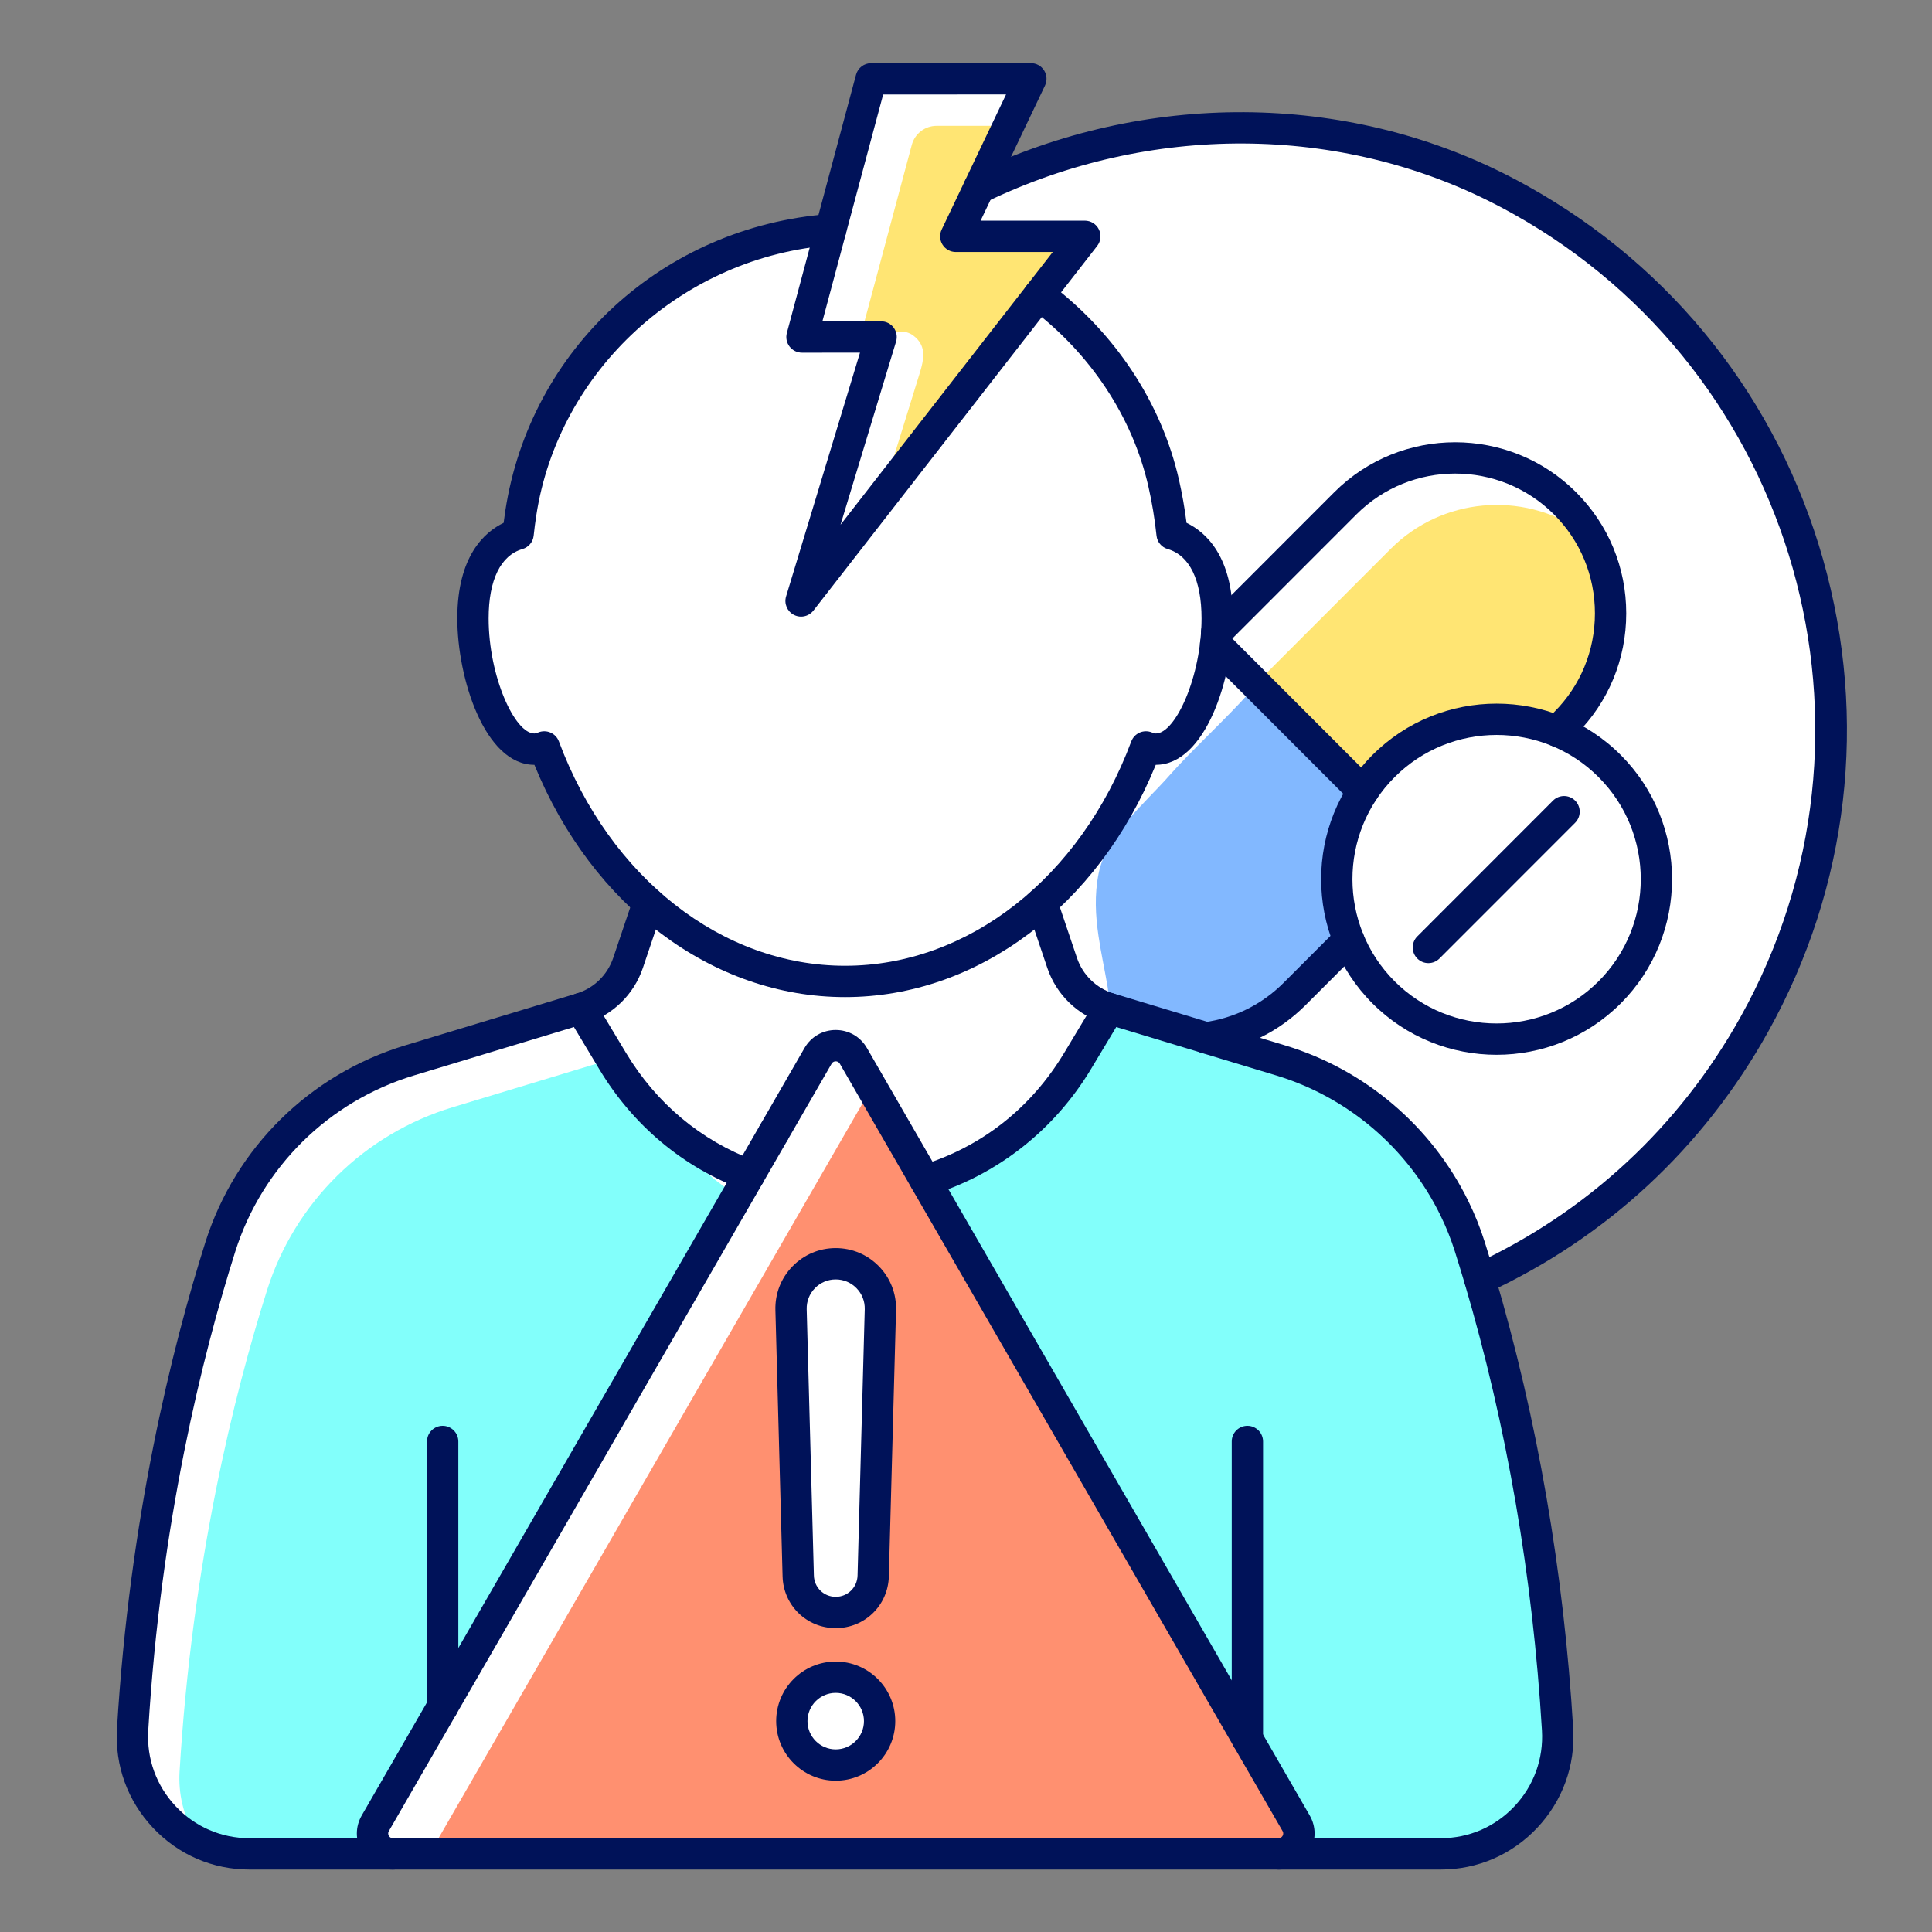 <svg xmlns="http://www.w3.org/2000/svg" xmlns:xlink="http://www.w3.org/1999/xlink" width="1080" zoomAndPan="magnify" viewBox="0 0 810 810" height="1080" preserveAspectRatio="xMidYMid meet" version="1.0"><rect x="0" y="0" width="810" height="810" fill="#808080" stroke="none"/><defs><clipPath id="7871c94a25"><path d="M 403.652 47 L 774.344 47 L 774.344 542.836 L 403.652 542.836 Z M 403.652 47 " clip-rule="nonzero"/></clipPath><clipPath id="26a7ddc791"><path d="M 48.945 371.852 L 659.84 371.852 L 659.84 783.824 L 48.945 783.824 Z M 48.945 371.852 " clip-rule="nonzero"/></clipPath><clipPath id="25cc5329a6"><path d="M 149.512 431.73 L 551.312 431.73 L 551.312 783.824 L 149.512 783.824 Z M 149.512 431.73 " clip-rule="nonzero"/></clipPath><clipPath id="2b1a774e09"><path d="M 329 26.398 L 462 26.398 L 462 259 L 329 259 Z M 329 26.398 " clip-rule="nonzero"/></clipPath></defs><path fill="#82fffb" d="M 155.445 774.07 C 153.504 770.707 153.504 766.688 155.445 763.324 L 183.402 714.867 L 183.402 604.348 C 183.402 603.137 184.383 602.156 185.594 602.156 C 186.801 602.156 187.777 603.137 187.777 604.348 L 187.777 707.285 L 310.957 493.789 C 287.551 484.453 268.199 467.996 254.949 445.926 L 242.613 425.406 L 172.355 446.672 C 135.266 457.883 106.152 486.547 94.48 523.352 C 80.625 567.156 63.012 637.746 57.781 725.277 C 57.012 738.352 61.535 750.797 70.508 760.324 C 79.461 769.828 91.566 775.055 104.605 775.055 L 156.199 775.055 C 155.953 774.723 155.656 774.441 155.445 774.07 " fill-opacity="1" fill-rule="nonzero"/><path fill="#ffe573" d="M 654.621 212.582 C 630.047 188.035 590.098 188.035 565.566 212.582 L 512.223 265.965 C 512.145 267.043 512.07 268.117 511.957 269.195 L 571.156 328.438 C 573.352 325.363 575.758 322.387 578.512 319.629 C 598.43 299.699 627.555 294.527 652.305 304.012 L 654.621 301.695 C 666.508 289.84 673.055 274.016 673.055 257.137 C 673.055 240.305 666.508 224.48 654.621 212.582 " fill-opacity="1" fill-rule="nonzero"/><path fill="#ffffff" d="M 597.309 395.68 L 654.191 338.758 C 655.047 337.906 656.43 337.906 657.281 338.758 C 658.141 339.613 658.141 341 657.281 341.855 L 600.406 398.773 C 599.977 399.203 599.418 399.414 598.859 399.414 C 598.297 399.414 597.738 399.203 597.309 398.773 C 596.457 397.922 596.457 396.535 597.309 395.68 Z M 673.309 414.492 C 698.594 389.191 698.594 348.023 673.309 322.723 C 660.668 310.07 644.062 303.75 627.461 303.75 C 610.855 303.75 594.246 310.07 581.605 322.723 C 556.32 348.023 556.32 389.191 581.605 414.492 C 606.891 439.793 648.027 439.793 673.309 414.492 " fill-opacity="1" fill-rule="nonzero"/><path fill="#ffffff" d="M 454.82 96.891 C 455.656 96.891 456.418 97.363 456.785 98.117 C 457.152 98.871 457.059 99.762 456.543 100.422 L 438.719 123.332 C 464.812 143.559 483.004 171.41 490 202.027 C 491.488 208.539 492.637 215.332 493.418 222.234 C 505.574 226.57 512.5 239.953 512.5 259.262 C 512.5 259.34 512.496 259.418 512.496 259.496 L 562.477 209.488 C 588.707 183.234 631.434 183.238 657.711 209.484 C 670.426 222.211 677.43 239.133 677.43 257.141 C 677.43 275.188 670.426 292.117 657.711 304.793 L 656.625 305.883 C 663.781 309.207 670.512 313.73 676.398 319.633 C 703.391 346.637 703.391 390.582 676.398 417.59 C 662.91 431.09 645.18 437.848 627.457 437.848 C 609.734 437.848 592.004 431.09 578.508 417.59 C 572.613 411.691 568.09 404.957 564.77 397.797 L 544.434 418.152 C 536.035 426.59 525.785 432.469 514.461 435.512 L 537.523 442.48 C 569.84 452.23 596.883 475.23 611.707 505.57 C 614.32 510.891 616.539 516.43 618.305 522.031 C 619.422 525.609 620.574 529.34 621.73 533.176 C 669.219 510.738 707.875 474.598 733.582 428.449 C 801.203 307.156 757.633 153.445 636.457 85.797 C 634 84.426 631.531 83.102 629.047 81.816 C 562.684 47.566 481.562 47.09 411.984 80.527 L 404.184 96.898 L 454.82 96.891 " fill-opacity="1" fill-rule="nonzero"/><path fill="#82fffb" d="M 614.125 523.344 C 612.434 517.961 610.293 512.629 607.773 507.5 C 593.48 478.242 567.414 456.074 536.258 446.676 L 505.047 437.242 C 505.004 437.23 504.965 437.211 504.926 437.195 C 504.836 437.168 504.75 437.133 504.664 437.098 C 504.648 437.09 504.629 437.086 504.609 437.078 L 465.988 425.402 L 464.945 427.109 C 464.914 427.195 464.871 427.281 464.824 427.363 L 453.664 445.926 C 439.293 469.836 417.145 487.523 391.145 496.117 L 520.789 720.816 L 520.789 604.348 C 520.789 603.137 521.766 602.156 522.977 602.156 C 524.184 602.156 525.164 603.137 525.164 604.348 L 525.164 728.402 L 545.312 763.324 C 547.254 766.688 547.254 770.707 545.312 774.07 C 545.102 774.441 544.805 774.723 544.559 775.055 L 604.008 775.055 C 617.043 775.055 629.152 769.828 638.102 760.324 C 647.078 750.797 651.598 738.352 650.828 725.273 C 646.941 660.223 635.992 596.84 618.273 536.883 C 616.875 532.168 615.48 527.668 614.125 523.344 " fill-opacity="1" fill-rule="nonzero"/><path fill="#82b8ff" d="M 484.598 316.273 C 483.672 316.273 482.723 316.148 481.734 315.898 C 471.93 341.289 457.203 362.77 439.32 379.109 L 447.387 403.031 C 450.254 411.523 457.078 418.137 465.633 420.723 L 505.793 432.859 C 519.375 430.918 531.656 424.781 541.332 415.059 L 562.902 393.473 C 555.254 373.492 557.188 350.695 568.676 332.148 L 511.211 274.645 C 507.691 296.25 497.301 316.273 484.598 316.273 " fill-opacity="1" fill-rule="nonzero"/><path fill="#ffffff" d="M 350.379 673.852 C 357.766 673.852 363.711 668.062 363.906 660.672 L 366.922 549.035 C 367.043 544.527 365.379 540.266 362.238 537.035 C 359.098 533.809 354.887 532.027 350.379 532.027 C 345.875 532.027 341.664 533.809 338.52 537.035 C 335.383 540.266 333.715 544.527 333.84 549.035 L 336.852 660.672 C 337.051 668.062 342.992 673.852 350.379 673.852 " fill-opacity="1" fill-rule="nonzero"/><path fill="#ff9070" d="M 335.387 533.984 C 339.355 529.898 344.684 527.648 350.379 527.648 C 356.074 527.648 361.398 529.898 365.371 533.984 C 369.348 538.066 371.449 543.453 371.297 549.156 L 368.281 660.793 C 368.02 670.57 360.152 678.227 350.379 678.227 C 340.605 678.227 332.742 670.57 332.477 660.793 L 329.461 549.156 C 329.309 543.453 331.41 538.066 335.387 533.984 Z M 350.379 742.188 C 339.031 742.188 329.793 732.949 329.793 721.59 C 329.793 710.23 339.031 700.988 350.379 700.988 C 361.73 700.988 370.965 710.23 370.965 721.59 C 370.965 732.949 361.73 742.188 350.379 742.188 Z M 159.234 771.883 C 160.371 773.852 162.398 775.031 164.668 775.055 L 536.094 775.055 C 538.359 775.031 540.387 773.852 541.523 771.883 C 542.672 769.891 542.672 767.508 541.523 765.516 L 355.891 443.773 C 354.742 441.773 352.68 440.582 350.379 440.582 C 348.078 440.582 346.016 441.773 344.867 443.773 L 159.234 765.516 C 158.086 767.508 158.086 769.891 159.234 771.883 " fill-opacity="1" fill-rule="nonzero"/><path fill="#ffffff" d="M 350.379 705.367 C 341.441 705.367 334.168 712.645 334.168 721.59 C 334.168 730.535 341.441 737.812 350.379 737.812 C 359.316 737.812 366.594 730.535 366.594 721.59 C 366.594 712.645 359.316 705.367 350.379 705.367 " fill-opacity="1" fill-rule="nonzero"/><path fill="#ffe573" d="M 351.34 96.051 C 351.406 96.992 350.863 97.816 350.051 98.184 L 339.09 139.109 L 369.402 139.098 C 370.094 139.098 370.75 139.426 371.16 139.984 C 371.574 140.543 371.699 141.262 371.496 141.922 L 341.371 241.301 L 450.34 101.266 L 400.719 101.277 C 399.969 101.277 399.27 100.895 398.867 100.258 C 398.469 99.621 398.422 98.824 398.746 98.148 L 428.727 35.223 L 366.914 35.242 L 350.914 94.969 C 351.137 95.281 351.312 95.633 351.34 96.051 " fill-opacity="1" fill-rule="nonzero"/><path fill="#ffffff" d="M 246.844 423.953 L 258.699 443.668 C 271.562 465.094 290.383 481.035 313.16 489.969 L 341.078 441.578 C 343.023 438.215 346.5 436.203 350.379 436.203 C 354.262 436.203 357.742 438.215 359.684 441.578 L 388.926 492.266 C 414.641 484.02 435.723 467.285 449.918 443.668 L 460.941 425.32 C 460.984 425.227 461.027 425.133 461.082 425.051 L 461.758 423.945 C 453.094 420.473 446.266 413.371 443.242 404.43 L 435.758 382.23 C 412.41 402.215 384.094 413.66 354.305 413.66 C 324.52 413.66 296.211 402.219 272.859 382.238 L 265.371 404.43 C 262.348 413.379 255.516 420.48 246.844 423.953 " fill-opacity="1" fill-rule="nonzero"/><path fill="#ffffff" d="M 478.387 312.391 C 478.598 311.836 479.02 311.391 479.559 311.148 C 480.105 310.914 480.719 310.902 481.27 311.133 C 482.52 311.645 483.605 311.895 484.598 311.895 C 496.254 311.895 508.129 285.332 508.129 259.262 C 508.129 241.043 501.969 229.227 490.789 225.988 C 489.934 225.742 489.316 225 489.223 224.113 C 488.457 216.895 487.285 209.793 485.738 203 C 478.961 173.363 461.332 146.391 436.031 126.785 L 337.582 253.297 C 337.152 253.844 336.508 254.141 335.852 254.141 C 335.512 254.141 335.168 254.062 334.848 253.898 C 333.914 253.41 333.457 252.324 333.762 251.316 L 366.453 143.477 L 336.234 143.492 C 335.559 143.492 334.918 143.172 334.504 142.633 C 334.09 142.094 333.949 141.391 334.125 140.734 L 345.371 98.746 C 282.156 104.898 229.957 153.445 220.484 215.609 C 220.059 218.398 219.691 221.238 219.387 224.113 C 219.297 225 218.676 225.742 217.82 225.988 C 206.641 229.227 200.48 241.043 200.48 259.262 C 200.48 285.332 212.355 311.895 224.012 311.895 C 225.004 311.895 226.09 311.645 227.344 311.133 C 227.887 310.906 228.504 310.914 229.047 311.148 C 229.59 311.391 230.016 311.836 230.223 312.391 C 252.188 371.25 300.891 409.285 354.305 409.285 C 407.715 409.285 456.422 371.25 478.387 312.391 " fill-opacity="1" fill-rule="nonzero"/><path fill="#ffffff" d="M 307.316 500.098 L 310.957 493.789 C 300.312 489.543 290.555 483.754 281.781 476.703 C 289.129 485.848 297.707 493.688 307.316 500.098 " fill-opacity="1" fill-rule="nonzero"/><path fill="#ffffff" d="M 75.285 742.789 C 80.512 655.262 98.125 584.668 111.984 540.867 C 123.652 504.059 152.766 475.395 189.855 464.188 L 254.215 444.707 L 242.613 425.406 L 172.355 446.672 C 135.266 457.883 106.152 486.547 94.48 523.352 C 80.625 567.156 63.012 637.746 57.781 725.277 C 57.012 738.352 61.535 750.797 70.508 760.324 C 73.77 763.785 77.457 766.664 81.449 768.945 C 76.922 761.09 74.734 752.109 75.285 742.789 " fill-opacity="1" fill-rule="nonzero"/><path fill="#ffffff" d="M 583.07 230.094 C 604.629 208.52 638.086 205.926 662.559 222.27 C 660.266 218.824 657.613 215.578 654.621 212.582 C 630.047 188.035 590.098 188.035 565.57 212.582 L 512.223 265.965 C 512.141 267.043 512.07 268.117 511.953 269.191 L 529.453 286.711 C 529.57 285.629 529.645 284.555 529.723 283.477 L 583.07 230.094 " fill-opacity="1" fill-rule="nonzero"/><path fill="#ffffff" d="M 460.547 392.391 C 459.293 383.828 458.805 375.246 460.586 366.297 C 463.852 349.914 479.688 337.184 490.363 325.031 C 499.258 314.91 514.945 300.465 523.836 290.34 C 529.75 290.34 522.914 290.469 528.336 293.801 C 533.355 296.887 537.871 302.637 542.16 306.684 C 551.074 315.094 559.891 323.605 568.676 332.148 L 511.211 274.645 C 507.691 296.25 497.301 316.273 484.598 316.273 C 483.672 316.273 482.723 316.148 481.734 315.898 C 471.93 341.289 457.203 362.77 439.32 379.109 C 439.32 379.109 447.379 403.02 447.387 403.031 C 449.215 408.445 452.75 413.219 457.371 416.574 C 463.352 420.922 465.527 420.379 464.273 413.148 C 463.055 406.125 461.551 399.266 460.547 392.391 " fill-opacity="1" fill-rule="nonzero"/><path fill="#ffffff" d="M 362.367 461.281 C 362.938 460.297 363.73 459.516 364.66 458.969 L 355.891 443.77 C 354.742 441.773 352.68 440.582 350.379 440.582 C 348.078 440.582 346.02 441.773 344.867 443.77 L 159.234 765.516 C 158.086 767.508 158.086 769.891 159.234 771.883 C 160.371 773.852 162.398 775.031 164.668 775.055 L 181.336 775.055 L 362.367 461.281 " fill-opacity="1" fill-rule="nonzero"/><path fill="#ffffff" d="M 392.676 52.754 L 420.379 52.742 L 428.727 35.223 L 366.914 35.242 L 350.914 94.969 C 351.137 95.281 351.312 95.633 351.34 96.051 C 351.406 96.992 350.863 97.816 350.051 98.184 L 339.09 139.109 L 361.285 139.102 L 382.277 60.734 C 383.539 56.027 387.801 52.754 392.676 52.754 " fill-opacity="1" fill-rule="nonzero"/><path fill="#ffffff" d="M 385.988 144.156 C 385.324 142.91 384.316 141.73 382.859 140.645 C 379.668 138.262 374.512 138.395 372.176 141.621 C 370.324 144.18 370.684 147.645 370.41 150.797 C 370.012 155.336 367.996 158.582 365.648 162.309 C 364.176 164.648 363.801 167.32 362.992 169.977 C 361.301 175.551 359.613 181.125 357.922 186.703 C 354.207 198.953 350.496 211.203 346.781 223.453 C 344.977 229.402 343.172 235.352 341.367 241.301 C 341.367 241.301 372.902 197.488 372.902 197.488 C 375.211 190.023 377.52 182.559 379.832 175.098 C 381.656 169.199 383.477 163.309 385.301 157.41 C 386.727 152.812 388.113 148.145 385.988 144.156 " fill-opacity="1" fill-rule="nonzero"/><g clip-path="url(#7871c94a25)"><path fill="#001259" d="M 620.379 542.832 C 617.891 542.832 615.516 541.414 614.414 539.008 C 612.895 535.715 614.34 531.812 617.633 530.297 C 665.32 508.34 704.09 472.387 729.758 426.316 C 796.203 307.137 753.391 156.098 634.324 89.621 C 631.906 88.273 629.484 86.969 627.043 85.711 C 561.805 52.043 482.031 51.617 413.633 84.586 L 413.207 84.793 C 409.938 86.367 406.012 85 404.441 81.734 C 402.863 78.469 404.234 74.543 407.496 72.965 L 407.93 72.754 C 480.023 38.004 564.184 38.488 633.055 74.039 C 635.625 75.359 638.18 76.734 640.727 78.156 C 701.457 112.062 745.363 167.625 764.344 234.602 C 783.32 301.574 775.109 371.93 741.219 432.719 C 714.195 481.23 673.355 519.098 623.113 542.23 C 622.227 542.641 621.293 542.832 620.379 542.832 " fill-opacity="1" fill-rule="nonzero"/></g><path fill="#001259" d="M 271.176 386.914 C 268.027 386.914 265.402 384.738 264.762 381.793 L 264.453 380.82 C 264.293 380.305 264.141 379.797 263.969 379.312 C 263.727 378.617 263.605 377.887 263.605 377.152 C 263.605 373.523 266.543 370.562 270.168 370.562 C 273.207 370.562 275.766 372.617 276.512 375.422 C 276.676 375.918 276.836 376.43 276.992 376.945 L 277.398 378.23 C 277.625 378.898 277.734 379.598 277.734 380.305 C 277.734 383.934 274.801 386.914 271.176 386.914 " fill-opacity="1" fill-rule="nonzero"/><path fill="#001259" d="M 324.422 481.422 C 320.797 481.422 317.859 478.504 317.859 474.879 L 317.859 474.832 C 317.859 471.207 320.797 468.266 324.422 468.266 C 328.047 468.266 330.984 471.207 330.984 474.832 C 330.984 478.461 328.047 481.422 324.422 481.422 " fill-opacity="1" fill-rule="nonzero"/><path fill="#001259" d="M 462.945 432.777 C 459.645 432.777 456.91 430.352 456.453 427.18 C 456.145 425.176 456.75 423.059 458.285 421.523 C 460.848 418.961 464.977 418.934 467.543 421.504 C 468.773 422.734 469.512 424.449 469.512 426.188 C 469.512 429.82 466.574 432.777 462.945 432.777 " fill-opacity="1" fill-rule="nonzero"/><path fill="#001259" d="M 652.883 313.094 C 651.203 313.094 649.523 312.453 648.242 311.172 C 645.676 308.609 645.676 304.449 648.242 301.887 L 651.523 298.602 C 662.59 287.566 668.676 272.844 668.676 257.141 C 668.676 241.477 662.586 226.75 651.523 215.68 C 628.664 192.844 591.488 192.836 568.66 215.68 L 514.75 269.625 C 512.188 272.188 508.031 272.188 505.469 269.625 C 502.906 267.059 502.906 262.898 505.469 260.336 L 559.379 206.391 C 587.316 178.438 632.82 178.434 660.801 206.387 C 674.348 219.941 681.805 237.969 681.805 257.141 C 681.805 276.359 674.348 294.387 660.801 307.898 L 657.523 311.172 C 656.242 312.453 654.562 313.094 652.883 313.094 " fill-opacity="1" fill-rule="nonzero"/><path fill="#001259" d="M 505.555 441.688 C 502.32 441.688 499.5 439.293 499.059 435.996 C 498.574 432.402 501.094 429.094 504.688 428.613 C 517.52 426.883 529.117 421.129 538.238 411.965 L 560.777 389.406 C 563.34 386.84 567.496 386.84 570.059 389.406 C 572.625 391.969 572.625 396.129 570.059 398.695 L 547.531 421.242 C 536.363 432.461 522.152 439.516 506.441 441.633 C 506.141 441.668 505.852 441.688 505.555 441.688 " fill-opacity="1" fill-rule="nonzero"/><path fill="#001259" d="M 571.414 338.359 C 569.734 338.359 568.051 337.719 566.773 336.434 L 505.016 274.637 C 502.453 272.074 502.453 267.91 505.016 265.348 C 507.578 262.785 511.73 262.785 514.297 265.348 L 576.055 327.148 C 578.617 329.715 578.617 333.871 576.055 336.434 C 574.773 337.719 573.094 338.359 571.414 338.359 " fill-opacity="1" fill-rule="nonzero"/><path fill="#001259" d="M 627.457 308.129 C 611.973 308.129 596.488 314.02 584.699 325.82 C 561.121 349.414 561.121 387.805 584.699 411.398 C 608.277 434.992 646.637 434.992 670.215 411.398 C 693.793 387.805 693.793 349.414 670.215 325.82 C 658.426 314.02 642.941 308.129 627.457 308.129 Z M 627.457 442.223 C 608.613 442.223 589.766 435.043 575.414 420.684 C 546.719 391.969 546.719 345.25 575.414 316.535 C 604.109 287.82 650.805 287.82 679.496 316.535 C 708.191 345.25 708.191 391.969 679.496 420.684 C 665.148 435.043 646.301 442.223 627.457 442.223 " fill-opacity="1" fill-rule="nonzero"/><path fill="#001259" d="M 598.855 403.793 C 597.176 403.793 595.496 403.152 594.219 401.871 C 591.652 399.309 591.652 395.148 594.219 392.582 L 651.094 335.664 C 653.656 333.098 657.812 333.098 660.379 335.664 C 662.938 338.23 662.938 342.391 660.379 344.953 L 603.5 401.871 C 602.215 403.152 600.535 403.793 598.855 403.793 " fill-opacity="1" fill-rule="nonzero"/><g clip-path="url(#26a7ddc791)"><path fill="#001259" d="M 604.008 783.816 L 104.605 783.816 C 89.133 783.816 74.766 777.605 64.141 766.332 C 53.496 755.031 48.133 740.266 49.047 724.758 C 54.328 636.328 72.133 564.988 86.141 520.707 C 98.688 481.141 129.969 450.336 169.824 438.289 L 241.711 416.531 C 248.918 414.355 254.664 408.781 257.082 401.625 L 264.836 378.645 C 264.875 378.5 264.918 378.359 264.965 378.219 L 265.578 376.43 C 266.75 372.996 270.488 371.176 273.91 372.34 C 277.344 373.512 279.172 377.25 277.996 380.68 L 277.508 382.113 C 277.473 382.242 277.434 382.371 277.395 382.492 L 269.52 405.828 C 265.742 417.004 256.766 425.703 245.508 429.105 L 173.621 450.863 C 137.914 461.656 109.887 489.25 98.652 524.676 C 84.871 568.242 67.348 638.457 62.152 725.535 C 61.453 737.391 65.551 748.68 73.691 757.32 C 81.809 765.938 92.785 770.68 104.605 770.68 L 604.008 770.68 C 615.832 770.68 626.805 765.938 634.918 757.32 C 643.059 748.684 647.16 737.391 646.465 725.531 C 642.594 660.816 631.699 597.762 614.078 538.125 C 612.691 533.43 611.301 528.953 609.953 524.652 C 608.328 519.484 606.273 514.363 603.852 509.434 C 590.086 481.258 564.992 459.914 534.996 450.863 L 503.887 441.461 C 503.609 441.387 503.336 441.293 503.074 441.188 L 463.105 429.105 C 451.848 425.703 442.875 417.004 439.098 405.836 L 430.605 380.652 C 429.449 377.215 431.293 373.492 434.727 372.332 C 438.18 371.172 441.891 373.02 443.043 376.453 L 451.531 401.629 C 453.949 408.781 459.695 414.355 466.902 416.531 L 507.461 428.789 C 507.664 428.852 507.863 428.922 508.055 429 L 538.789 438.289 C 572.266 448.391 600.281 472.215 615.641 503.648 C 618.344 509.16 620.648 514.906 622.48 520.715 C 623.848 525.09 625.258 529.637 626.668 534.398 C 644.574 594.996 655.641 659.039 659.566 724.754 C 660.48 740.266 655.117 755.035 644.473 766.332 C 633.852 777.605 619.48 783.816 604.008 783.816 " fill-opacity="1" fill-rule="nonzero"/></g><path fill="#001259" d="M 314.098 499.309 C 313.332 499.309 312.559 499.176 311.801 498.895 C 286.371 489.402 265.414 471.863 251.199 448.18 L 237.988 426.203 C 236.117 423.094 237.121 419.062 240.227 417.191 C 243.336 415.316 247.367 416.328 249.234 419.43 L 262.445 441.41 C 275.121 462.523 293.773 478.141 316.391 486.586 C 319.785 487.855 321.512 491.637 320.246 495.035 C 319.262 497.676 316.754 499.309 314.098 499.309 " fill-opacity="1" fill-rule="nonzero"/><path fill="#001259" d="M 387.949 501.5 C 385.137 501.5 382.535 499.676 381.676 496.84 C 380.617 493.367 382.574 489.703 386.043 488.645 C 411.453 480.922 432.238 464.59 446.164 441.414 L 457.07 423.27 C 457.156 423.098 457.246 422.93 457.34 422.773 L 459.398 419.398 C 461.285 416.301 465.316 415.324 468.422 417.211 C 471.512 419.102 472.492 423.141 470.605 426.242 L 468.805 429.191 C 468.73 429.336 468.656 429.477 468.57 429.617 L 457.414 448.184 C 442.012 473.816 418.02 492.648 389.859 501.215 C 389.227 501.406 388.582 501.5 387.949 501.5 " fill-opacity="1" fill-rule="nonzero"/><path fill="#001259" d="M 522.977 735.562 C 519.352 735.562 516.414 732.625 516.414 728.996 L 516.414 604.344 C 516.414 600.719 519.352 597.777 522.977 597.777 C 526.605 597.777 529.543 600.719 529.543 604.344 L 529.543 728.996 C 529.543 732.625 526.605 735.562 522.977 735.562 " fill-opacity="1" fill-rule="nonzero"/><path fill="#001259" d="M 185.594 722.035 C 181.965 722.035 179.027 719.098 179.027 715.465 L 179.027 604.348 C 179.027 600.719 181.965 597.777 185.594 597.777 C 189.219 597.777 192.156 600.719 192.156 604.348 L 192.156 715.465 C 192.156 719.098 189.219 722.035 185.594 722.035 " fill-opacity="1" fill-rule="nonzero"/><path fill="#001259" d="M 354.305 418.039 C 298.809 418.039 248.199 380.004 224.051 320.652 C 224.039 320.652 224.027 320.652 224.012 320.652 C 203.227 320.652 191.73 284.352 191.73 259.262 C 191.73 233.078 203.203 223.023 211.148 219.203 C 211.355 217.551 211.586 215.91 211.832 214.285 C 222.215 146.156 278.133 94.93 347.809 89.719 C 351.438 89.422 354.574 92.16 354.844 95.777 C 355.113 99.391 352.402 102.543 348.789 102.812 C 286.254 107.496 234.117 155.207 224.809 216.266 C 224.395 218.996 224.035 221.766 223.738 224.574 C 223.461 227.23 221.602 229.449 219.039 230.191 C 209.895 232.84 204.859 243.164 204.859 259.262 C 204.859 283.66 215.828 307.516 224.012 307.516 C 224.289 307.516 224.805 307.441 225.676 307.082 C 227.316 306.406 229.172 306.422 230.797 307.137 C 232.43 307.848 233.699 309.191 234.32 310.855 C 255.641 367.988 302.738 404.902 354.305 404.902 C 405.871 404.902 452.969 367.988 474.289 310.855 C 474.91 309.191 476.184 307.848 477.809 307.137 C 479.438 306.426 481.289 306.406 482.93 307.082 C 483.633 307.367 484.195 307.516 484.598 307.516 C 492.789 307.516 503.754 283.66 503.754 259.262 C 503.754 243.164 498.719 232.84 489.574 230.191 C 487.012 229.449 485.148 227.23 484.875 224.574 C 484.129 217.523 482.984 210.598 481.473 203.973 C 474.777 174.688 457.105 148.043 431.715 128.953 C 428.816 126.777 428.23 122.66 430.406 119.762 C 432.582 116.859 436.699 116.273 439.598 118.453 C 467.465 139.402 486.879 168.734 494.266 201.047 C 495.609 206.922 496.68 213.016 497.461 219.203 C 505.406 223.023 516.879 233.078 516.879 259.262 C 516.879 284.352 505.387 320.652 484.598 320.652 C 484.59 320.652 484.574 320.652 484.559 320.652 C 460.41 380.004 409.805 418.039 354.305 418.039 " fill-opacity="1" fill-rule="nonzero"/><g clip-path="url(#25cc5329a6)"><path fill="#001259" d="M 536.008 783.824 C 532.383 783.824 529.445 780.887 529.445 777.258 C 529.445 773.629 532.383 770.691 536.008 770.691 C 537.008 770.691 537.52 770.066 537.734 769.691 C 537.945 769.32 538.234 768.566 537.734 767.703 L 352.102 445.961 C 351.602 445.094 350.809 444.965 350.379 444.965 C 349.949 444.965 349.152 445.094 348.656 445.961 L 163.023 767.703 C 162.523 768.566 162.812 769.32 163.023 769.691 C 163.238 770.066 163.75 770.691 164.746 770.691 C 168.375 770.691 171.312 773.629 171.312 777.258 C 171.312 780.887 168.375 783.824 164.746 783.824 C 159.281 783.824 154.391 781 151.656 776.262 C 148.926 771.527 148.926 765.871 151.66 761.137 L 337.289 439.391 C 340.02 434.656 344.914 431.828 350.379 431.828 C 355.844 431.828 360.734 434.656 363.469 439.391 L 549.102 761.137 C 551.832 765.871 551.832 771.527 549.102 776.262 C 546.371 781 541.473 783.824 536.008 783.824 " fill-opacity="1" fill-rule="nonzero"/></g><path fill="#001259" d="M 350.379 536.406 C 347.066 536.406 343.969 537.715 341.656 540.09 C 339.344 542.469 338.121 545.602 338.211 548.918 L 341.227 660.555 C 341.359 665.555 345.383 669.473 350.379 669.473 C 355.379 669.473 359.402 665.555 359.535 660.555 L 362.551 548.918 C 362.637 545.602 361.414 542.469 359.102 540.09 C 356.789 537.715 353.695 536.406 350.379 536.406 Z M 350.379 682.605 C 338.219 682.605 328.434 673.078 328.102 660.91 L 325.09 549.27 C 324.902 542.383 327.445 535.867 332.25 530.93 C 337.055 525.992 343.492 523.27 350.379 523.27 C 357.27 523.27 363.703 525.992 368.512 530.93 C 373.312 535.867 375.855 542.383 375.668 549.27 L 372.656 660.91 C 372.328 673.078 362.543 682.605 350.379 682.605 " fill-opacity="1" fill-rule="nonzero"/><path fill="#001259" d="M 350.379 709.746 C 343.855 709.746 338.543 715.059 338.543 721.59 C 338.543 728.121 343.855 733.434 350.379 733.434 C 356.906 733.434 362.219 728.121 362.219 721.59 C 362.219 715.059 356.906 709.746 350.379 709.746 Z M 350.379 746.566 C 336.613 746.566 325.418 735.363 325.418 721.59 C 325.418 707.816 336.613 696.613 350.379 696.613 C 364.145 696.613 375.344 707.816 375.344 721.59 C 375.344 735.363 364.145 746.566 350.379 746.566 " fill-opacity="1" fill-rule="nonzero"/><g clip-path="url(#2b1a774e09)"><path fill="#001259" d="M 348.301 96.262 L 348.348 96.262 Z M 369.406 134.719 C 371.484 134.719 373.438 135.703 374.676 137.375 C 375.914 139.047 376.289 141.207 375.688 143.195 L 352.398 220 L 441.387 105.645 L 400.719 105.656 C 398.469 105.656 396.371 104.5 395.168 102.594 C 393.965 100.688 393.824 98.297 394.793 96.262 L 421.793 39.598 L 370.273 39.613 L 354.641 97.961 L 344.793 134.73 L 369.402 134.719 Z M 335.852 258.52 C 334.828 258.52 333.797 258.281 332.836 257.785 C 330.027 256.324 328.656 253.074 329.574 250.043 L 360.555 147.855 L 336.238 147.867 C 334.199 147.867 332.27 146.918 331.031 145.297 C 329.785 143.68 329.367 141.57 329.898 139.598 L 358.895 31.348 C 359.664 28.477 362.262 26.484 365.234 26.484 L 432.191 26.465 L 432.195 26.465 C 434.445 26.465 436.539 27.621 437.742 29.527 C 438.945 31.43 439.086 33.824 438.117 35.859 L 411.121 92.516 L 454.82 92.508 C 457.324 92.508 459.613 93.934 460.715 96.191 C 461.816 98.445 461.539 101.133 460 103.109 L 341.035 255.984 C 339.754 257.625 337.824 258.52 335.852 258.52 " fill-opacity="1" fill-rule="nonzero"/></g></svg>